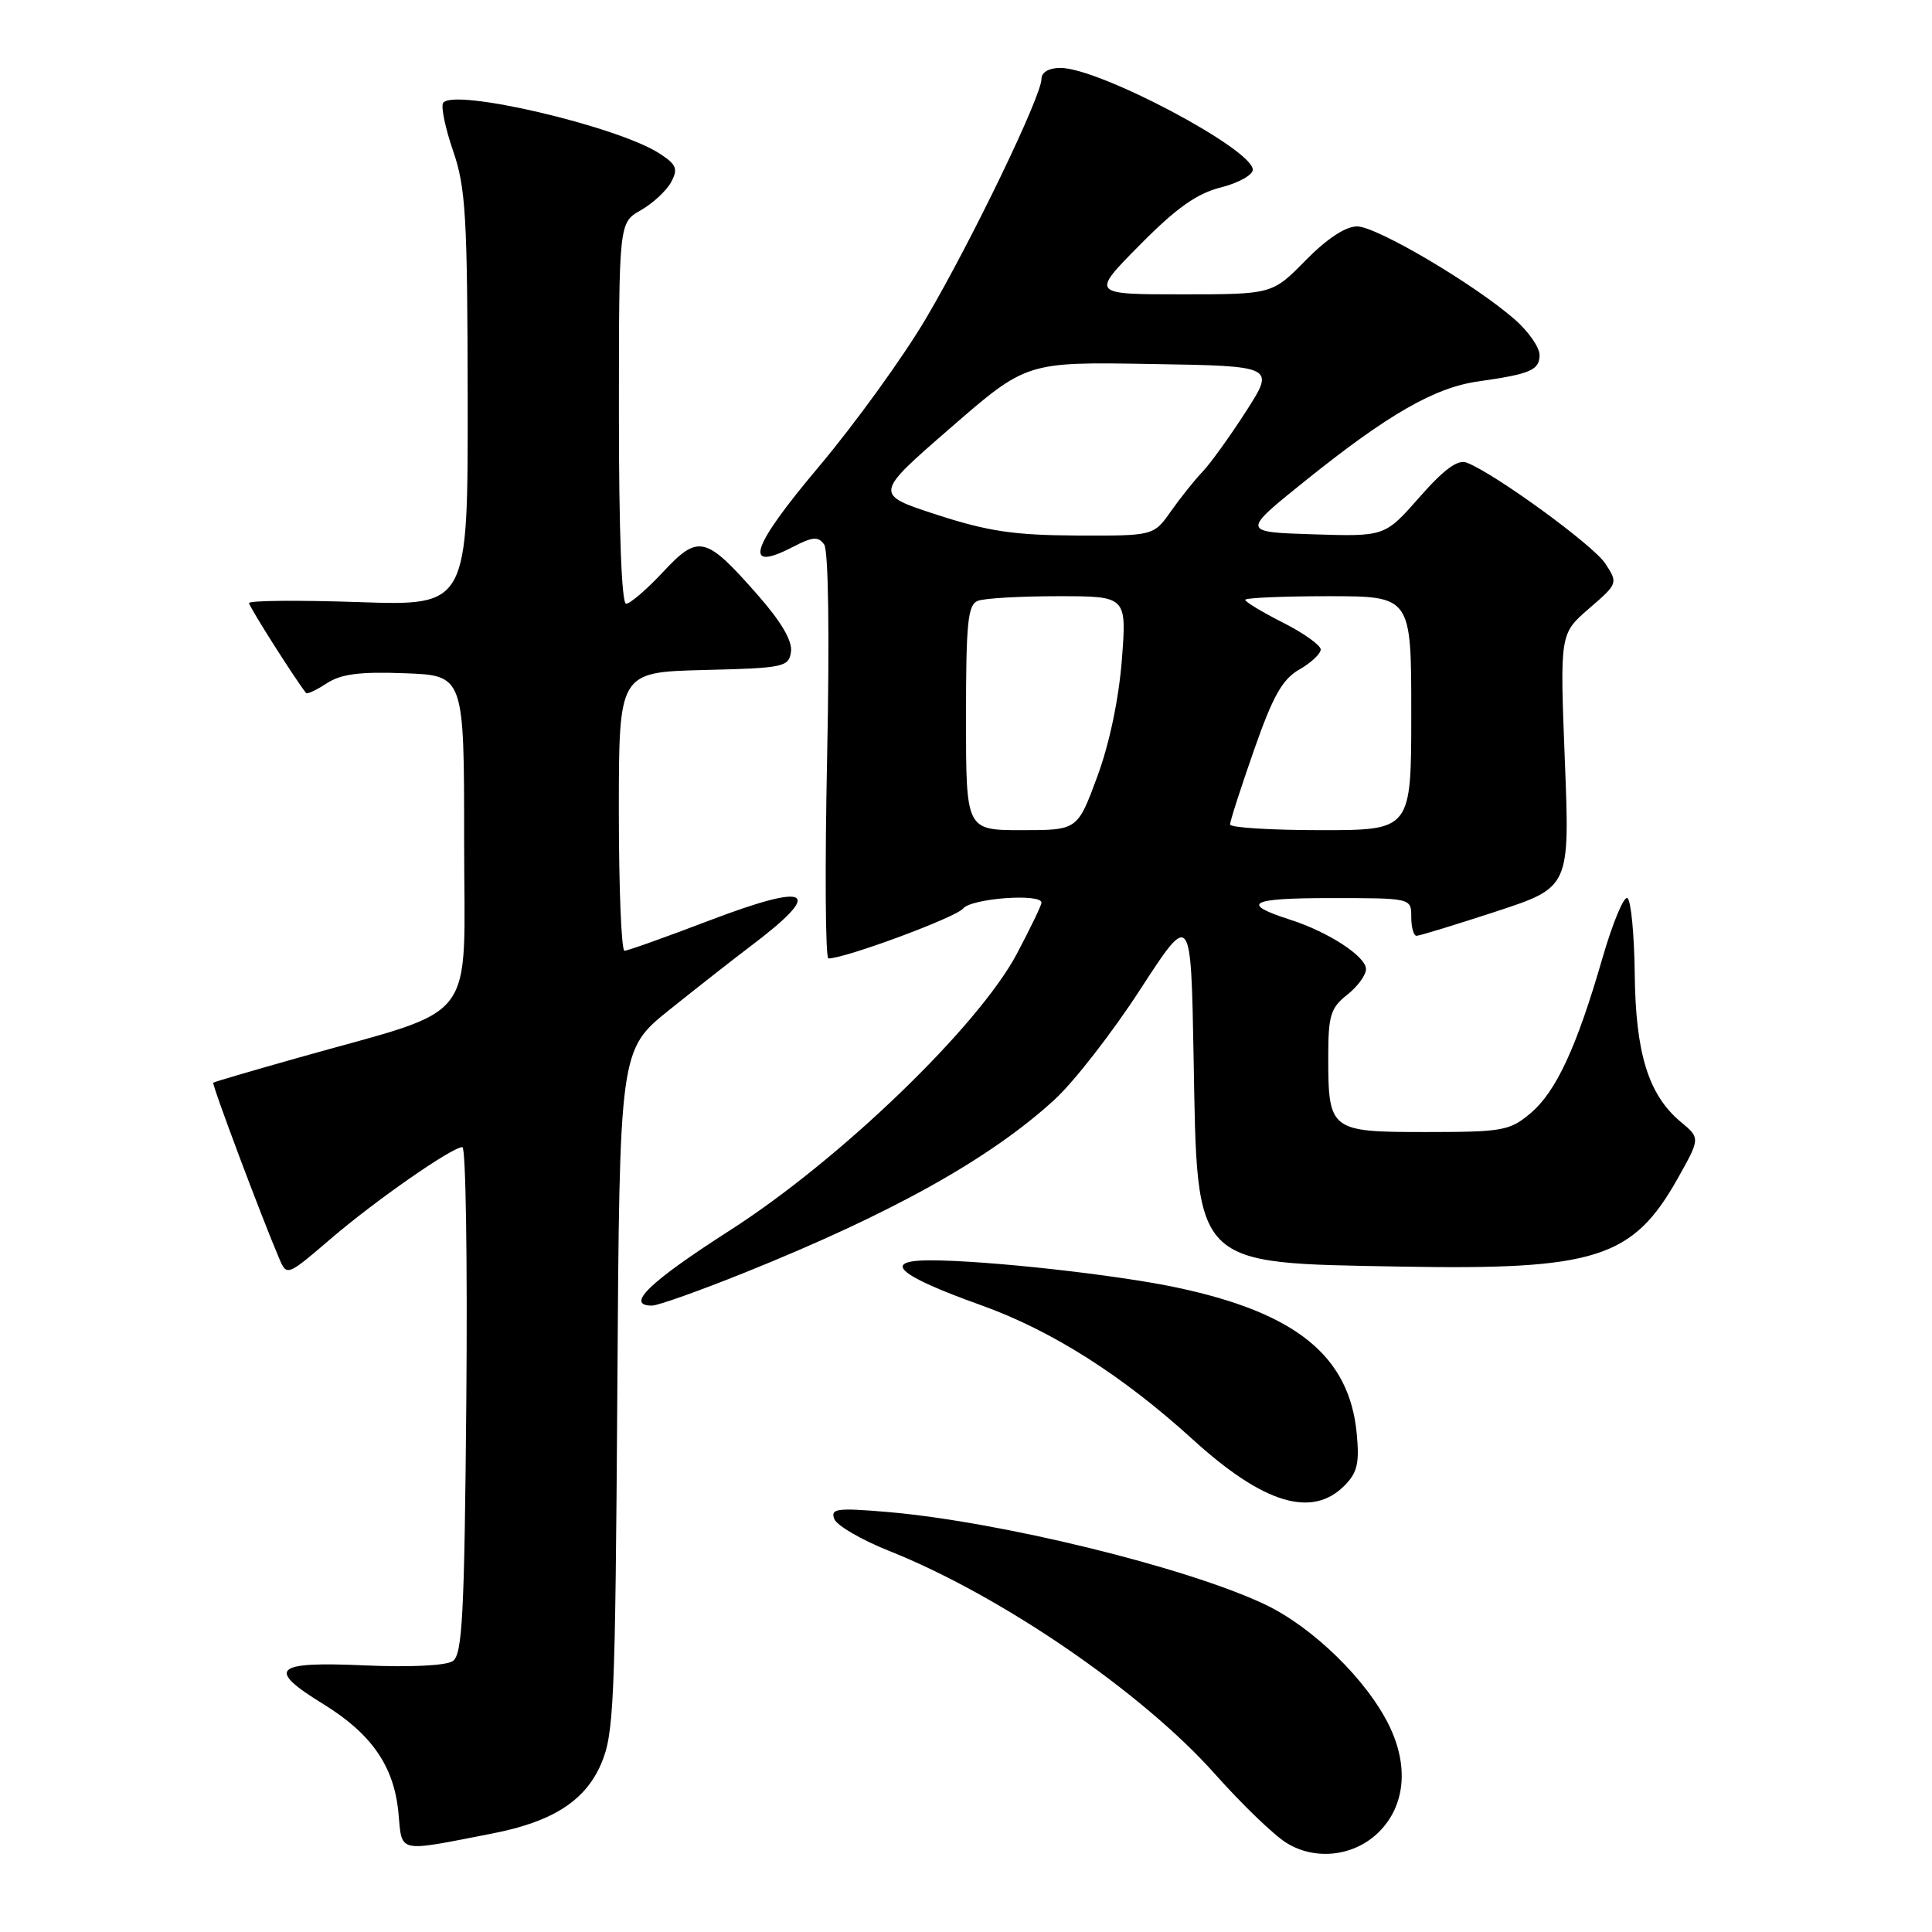 <?xml version="1.0" encoding="UTF-8" standalone="no"?>
<!DOCTYPE svg PUBLIC "-//W3C//DTD SVG 1.1//EN" "http://www.w3.org/Graphics/SVG/1.1/DTD/svg11.dtd" >
<svg xmlns="http://www.w3.org/2000/svg" xmlns:xlink="http://www.w3.org/1999/xlink" version="1.1" viewBox="0 0 256 256">
 <g >
 <path fill="currentColor"
d=" M 182.73 242.73 C 186.18 239.28 186.69 234.06 184.10 228.71 C 181.16 222.64 173.95 215.59 167.58 212.58 C 157.19 207.66 132.38 201.60 117.53 200.34 C 110.88 199.78 110.02 199.90 110.55 201.28 C 110.88 202.14 114.16 204.05 117.83 205.51 C 132.61 211.39 151.37 224.25 161.01 235.09 C 164.52 239.04 168.76 243.13 170.44 244.18 C 174.29 246.59 179.48 245.98 182.73 242.73 Z  M 65.28 242.94 C 73.18 241.40 77.51 238.64 79.62 233.79 C 81.35 229.84 81.52 225.93 81.80 184.30 C 82.09 139.11 82.09 139.11 88.71 133.80 C 92.34 130.89 97.16 127.11 99.41 125.41 C 109.32 117.94 107.52 116.82 93.89 122.01 C 88.18 124.19 83.16 125.98 82.75 125.98 C 82.34 125.99 82.00 117.69 82.00 107.53 C 82.00 89.07 82.00 89.07 93.25 88.78 C 103.90 88.52 104.52 88.39 104.81 86.35 C 105.01 84.93 103.51 82.37 100.41 78.85 C 93.50 70.98 92.56 70.75 87.85 75.80 C 85.69 78.11 83.49 80.00 82.96 80.00 C 82.37 80.00 82.00 70.29 82.01 54.75 C 82.01 29.50 82.01 29.50 84.92 27.85 C 86.52 26.94 88.32 25.26 88.93 24.13 C 89.87 22.38 89.64 21.81 87.42 20.36 C 81.90 16.74 59.97 11.62 58.71 13.65 C 58.41 14.15 59.01 17.02 60.05 20.03 C 61.71 24.86 61.94 28.69 61.97 52.89 C 62.00 80.28 62.00 80.28 47.50 79.78 C 39.52 79.51 33.00 79.57 33.00 79.91 C 33.00 80.38 39.14 90.06 40.56 91.83 C 40.71 92.01 41.94 91.43 43.30 90.54 C 45.18 89.31 47.69 88.98 53.64 89.21 C 61.50 89.50 61.50 89.50 61.50 111.40 C 61.50 136.26 63.77 133.30 39.50 140.16 C 33.45 141.87 28.39 143.35 28.26 143.46 C 28.03 143.64 34.74 161.50 37.02 166.81 C 38.00 169.10 38.07 169.08 43.76 164.20 C 49.74 159.07 59.89 152.00 61.27 152.00 C 61.72 152.00 61.95 167.09 61.79 185.54 C 61.54 214.00 61.27 219.23 60.00 220.10 C 59.10 220.71 54.38 220.94 48.25 220.67 C 36.25 220.14 35.22 221.12 42.87 225.82 C 49.23 229.74 52.20 234.03 52.79 240.15 C 53.31 245.63 52.45 245.44 65.28 242.94 Z  M 178.12 196.88 C 179.86 195.14 180.15 193.91 179.77 189.91 C 178.78 179.68 171.75 173.97 156.00 170.62 C 147.99 168.91 130.70 167.00 123.27 167.00 C 116.72 167.00 118.97 169.00 129.93 172.92 C 139.32 176.28 148.66 182.20 158.03 190.72 C 167.37 199.22 173.80 201.20 178.12 196.88 Z  M 98.65 168.64 C 118.17 160.79 131.16 153.55 139.70 145.74 C 142.26 143.41 147.38 136.83 151.08 131.12 C 157.81 120.75 157.81 120.75 158.16 140.17 C 158.65 168.06 157.92 167.32 185.56 167.83 C 211.44 168.30 216.35 166.74 222.30 156.16 C 225.30 150.81 225.30 150.81 222.71 148.66 C 218.43 145.08 216.72 139.60 216.61 129.00 C 216.55 123.78 216.11 119.28 215.64 119.00 C 215.17 118.72 213.69 122.28 212.35 126.89 C 208.93 138.75 206.19 144.66 202.79 147.52 C 200.05 149.83 199.09 150.00 188.96 150.00 C 176.21 150.00 176.00 149.84 176.00 139.96 C 176.00 134.57 176.32 133.54 178.50 131.82 C 179.88 130.74 181.00 129.21 181.00 128.41 C 181.00 126.74 176.04 123.50 171.00 121.88 C 164.24 119.71 165.55 119.00 176.30 119.00 C 187.00 119.00 187.00 119.00 187.00 121.50 C 187.00 122.88 187.31 124.00 187.70 124.00 C 188.08 124.00 192.81 122.55 198.20 120.79 C 208.01 117.57 208.01 117.57 207.35 100.78 C 206.69 83.98 206.69 83.98 210.55 80.64 C 214.39 77.32 214.41 77.28 212.71 74.67 C 211.11 72.23 198.05 62.72 194.34 61.30 C 193.16 60.85 191.34 62.18 188.09 65.88 C 183.50 71.10 183.50 71.10 174.00 70.80 C 164.50 70.50 164.50 70.50 173.00 63.67 C 183.92 54.90 190.10 51.35 195.87 50.54 C 202.79 49.56 204.00 49.04 204.00 47.04 C 204.00 46.03 202.53 43.92 200.74 42.35 C 195.41 37.68 182.41 30.00 179.82 30.00 C 178.29 30.00 175.81 31.64 173.00 34.50 C 168.58 39.00 168.58 39.00 156.57 39.00 C 144.56 39.00 144.56 39.00 151.03 32.46 C 155.86 27.57 158.58 25.64 161.75 24.84 C 164.09 24.25 166.00 23.19 166.00 22.49 C 166.00 19.77 145.66 9.00 140.52 9.00 C 138.98 9.00 138.00 9.57 138.00 10.46 C 138.00 12.74 128.75 31.92 122.70 42.19 C 119.68 47.31 113.29 56.15 108.50 61.84 C 99.47 72.56 98.37 75.93 105.02 72.49 C 107.70 71.10 108.43 71.05 109.21 72.16 C 109.77 72.96 109.93 84.17 109.60 100.25 C 109.29 114.96 109.37 127.00 109.77 127.00 C 111.99 127.00 126.67 121.56 127.61 120.39 C 128.69 119.03 138.00 118.34 138.00 119.61 C 138.00 119.95 136.54 122.98 134.75 126.36 C 129.66 135.98 111.32 153.67 96.76 163.00 C 86.02 169.89 82.79 173.00 86.40 173.00 C 87.17 173.00 92.68 171.04 98.65 168.64 Z  M 128.00 95.11 C 128.00 82.45 128.24 80.12 129.58 79.61 C 130.45 79.27 135.24 79.00 140.23 79.00 C 149.30 79.00 149.30 79.00 148.65 87.45 C 148.24 92.67 147.00 98.58 145.38 102.95 C 142.77 110.00 142.77 110.00 135.38 110.00 C 128.00 110.00 128.00 110.00 128.00 95.11 Z  M 162.99 109.25 C 162.98 108.84 164.40 104.42 166.15 99.43 C 168.66 92.24 169.91 90.01 172.16 88.72 C 173.72 87.83 175.00 86.63 175.00 86.06 C 175.00 85.50 172.75 83.89 170.00 82.50 C 167.25 81.11 165.00 79.75 165.00 79.48 C 165.00 79.22 169.95 79.00 176.00 79.00 C 187.00 79.00 187.00 79.00 187.00 94.50 C 187.00 110.00 187.00 110.00 175.00 110.00 C 168.40 110.00 162.99 109.66 162.99 109.25 Z  M 124.15 68.21 C 115.81 65.50 115.81 65.50 125.91 56.73 C 136.01 47.95 136.01 47.95 152.48 48.23 C 168.96 48.50 168.96 48.50 165.11 54.50 C 162.99 57.80 160.40 61.40 159.35 62.50 C 158.30 63.60 156.41 65.96 155.15 67.75 C 152.86 71.00 152.86 71.00 142.68 70.96 C 134.41 70.92 130.93 70.41 124.15 68.21 Z "/>
</g>
</svg>